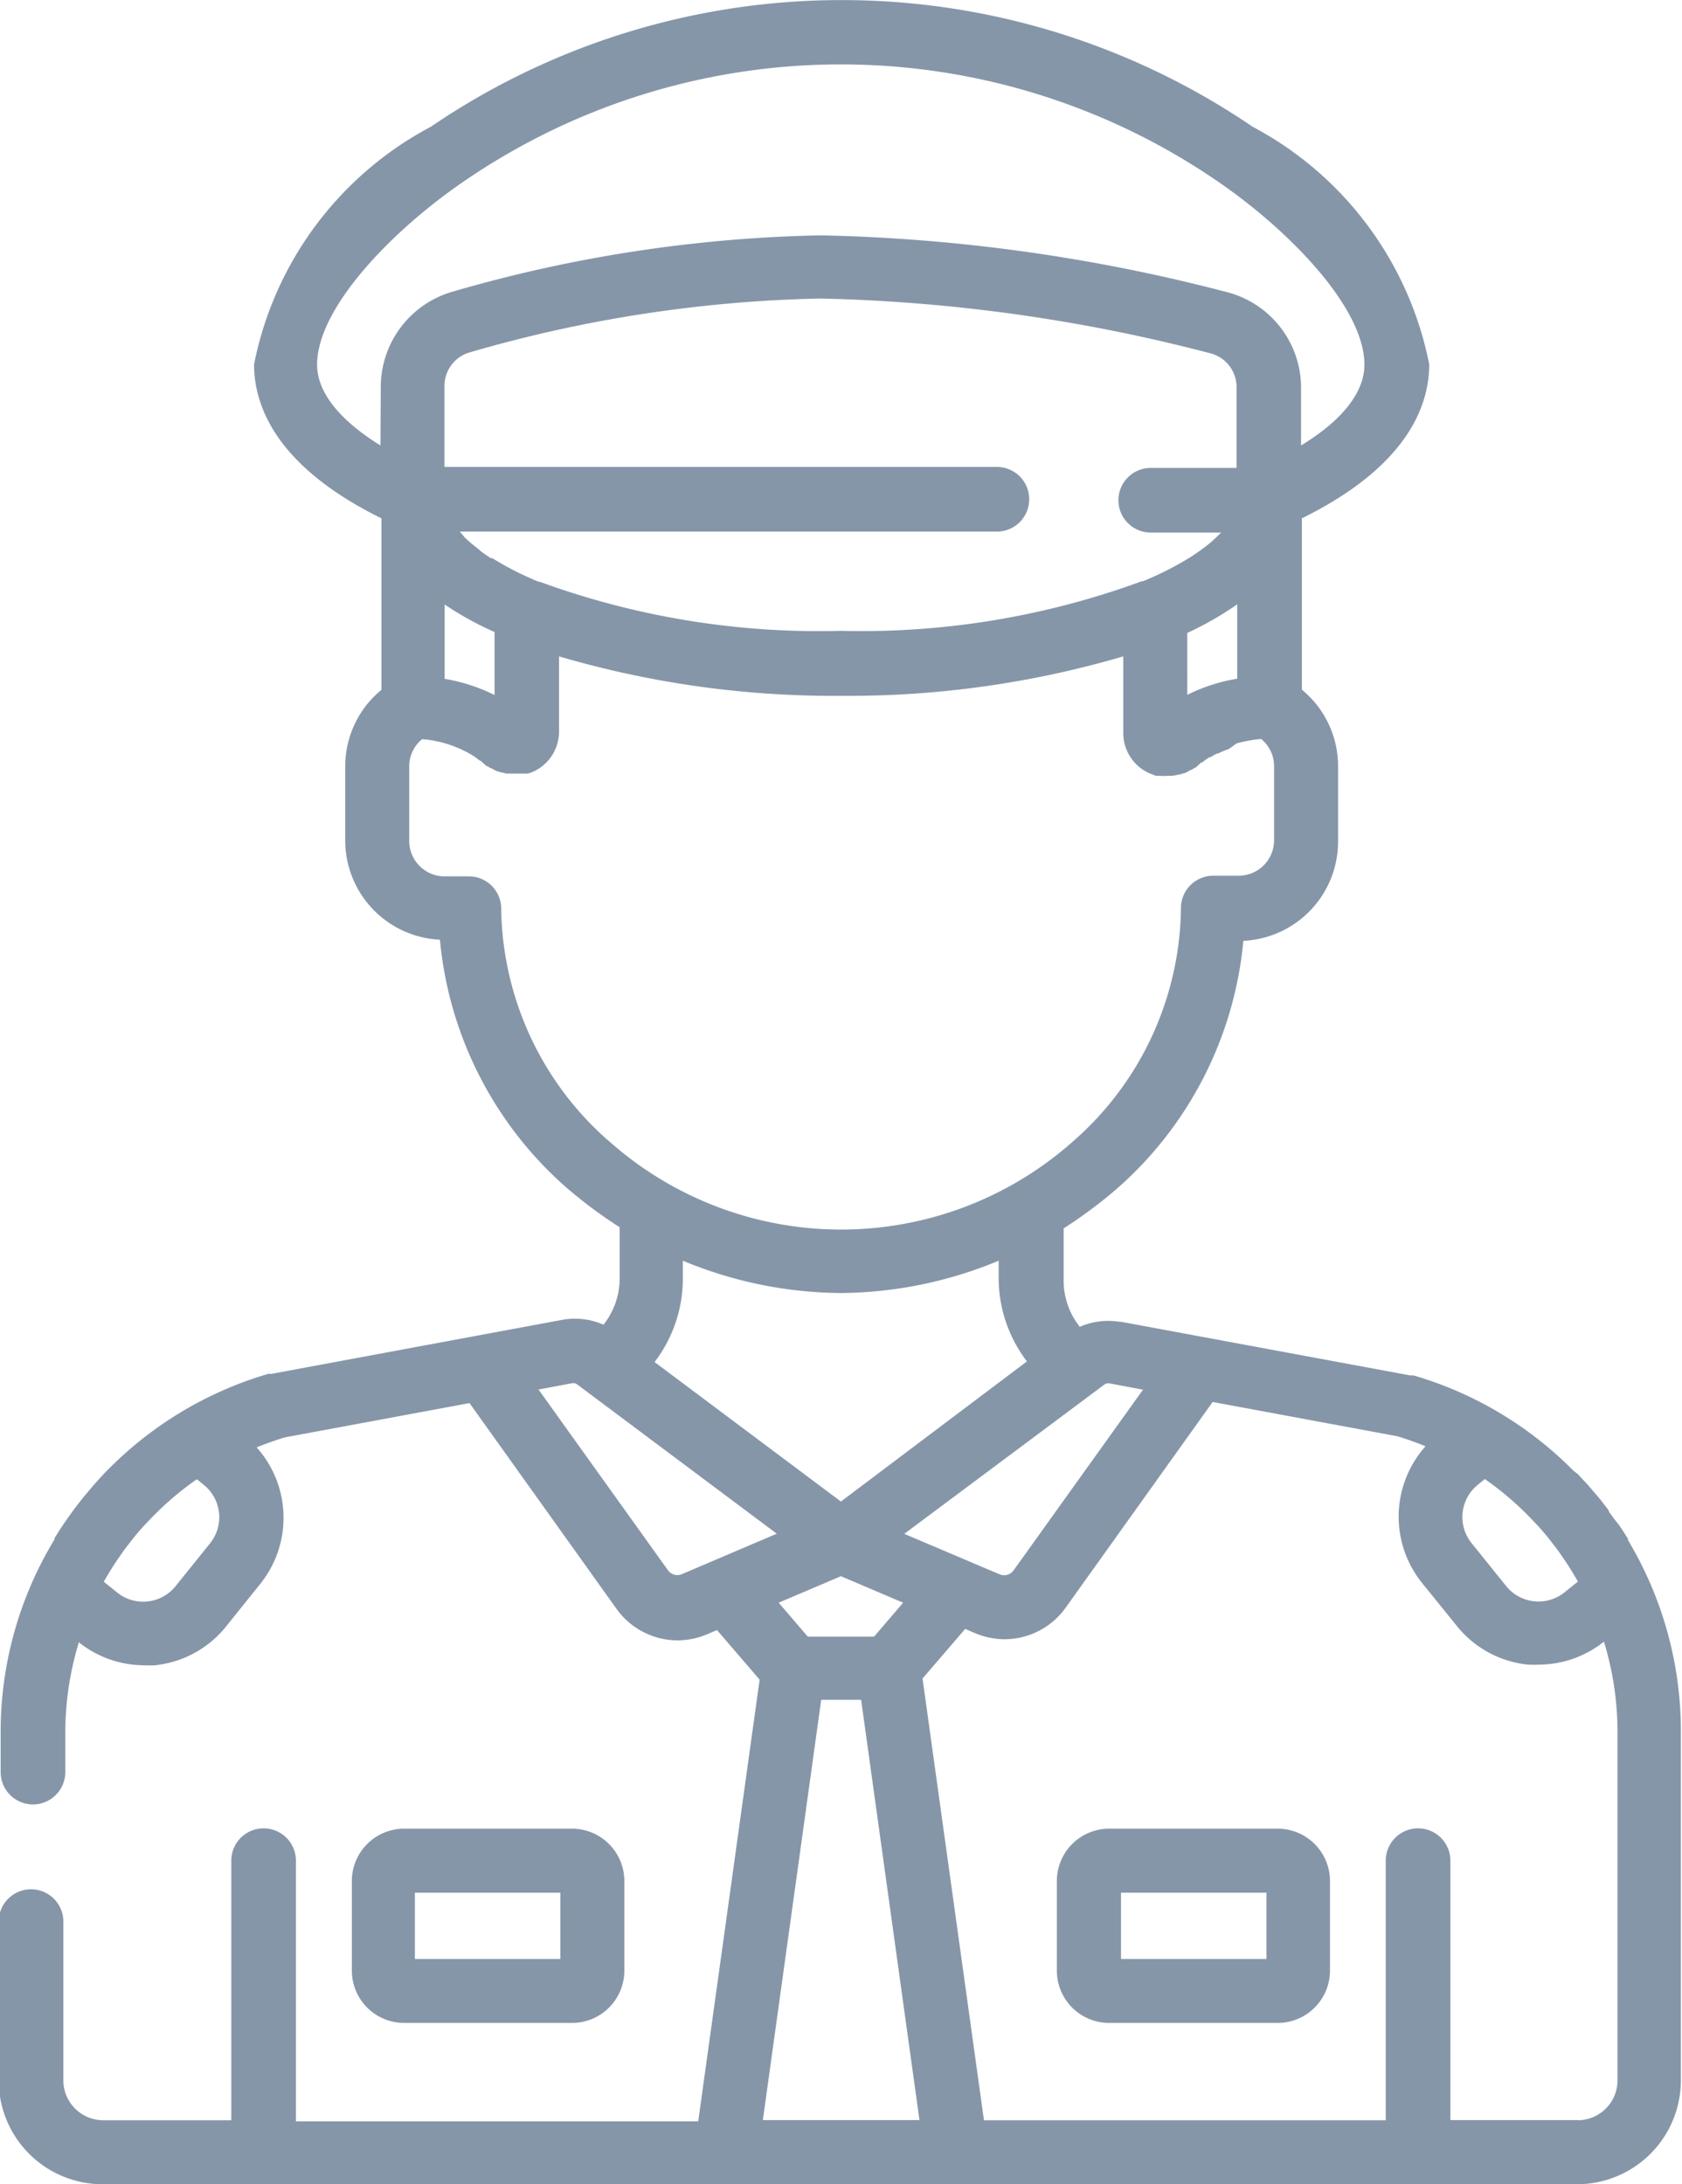 <svg id="_1022382" data-name="1022382" xmlns="http://www.w3.org/2000/svg" width="10.407" height="13.514" viewBox="0 0 10.407 13.514">
  <g id="Grupo_4551" data-name="Grupo 4551" transform="translate(0)">
    <g id="Grupo_4550" data-name="Grupo 4550">
      <path id="Trazado_11033" data-name="Trazado 11033" d="M68.923,9.529l0-.008-.035-.055-.02-.03L68.839,9.4l-.033-.046L68.8,9.34l-.007-.009-.041-.053-.015-.018-.043-.05-.018-.021-.037-.04-.028-.03L68.586,9.1a2.294,2.294,0,0,0-.989-.59l-.02,0-1.79-.332h-.01a.438.438,0,0,0-.246.031.461.461,0,0,1-.1-.279V7.6a2.871,2.871,0,0,0,.329-.245,2.325,2.325,0,0,0,.783-1.534.615.615,0,0,0,.586-.614V4.742a.612.612,0,0,0-.224-.475V3.207c.647-.319.788-.691.788-.953A2.131,2.131,0,0,0,66.6.784a4.515,4.515,0,0,0-5.084,0,2.131,2.131,0,0,0-1.094,1.47c0,.262.141.634.788.953V4.268a.612.612,0,0,0-.224.475V5.2a.615.615,0,0,0,.586.614,2.325,2.325,0,0,0,.783,1.534,2.872,2.872,0,0,0,.329.245v.324a.461.461,0,0,1-.1.279.438.438,0,0,0-.256-.03L60.53,8.5l-.02,0a2.3,2.3,0,0,0-.989.59l-.022.022-.027.029-.037.041-.018.021-.043.051-.015.018-.041.053-.007.009-.01.014-.033.046-.025.036-.02.03-.035.055,0,.008a2.294,2.294,0,0,0-.334,1.2v.241a.2.2,0,0,0,.4,0v-.241a1.917,1.917,0,0,1,.084-.562.648.648,0,0,0,.4.142.659.659,0,0,0,.071,0,.649.649,0,0,0,.439-.239L60.46,9.8a.653.653,0,0,0-.022-.845c.057-.023.115-.044.175-.062l1.142-.212.906,1.268a.466.466,0,0,0,.38.2.472.472,0,0,0,.185-.038l.06-.026.264.307-.38,2.733H60.681V11.512a.2.2,0,0,0-.4,0v1.606h-.792a.247.247,0,0,1-.247-.247v-.982a.2.2,0,0,0-.4,0v.982a.643.643,0,0,0,.643.643h9.122a.643.643,0,0,0,.643-.643V10.726A2.3,2.3,0,0,0,68.923,9.529Zm-8.772.018-.215.267a.257.257,0,0,1-.361.039l-.083-.067q.027-.047.056-.093h0c.017-.026.034-.051.052-.077l.016-.023.049-.064.013-.016q.028-.035.058-.068l.018-.019c.02-.021.04-.043.061-.063l.005-.005a1.912,1.912,0,0,1,.248-.206l.043.035a.257.257,0,0,1,.039.361Zm7.843-.361.043-.035a1.911,1.911,0,0,1,.248.206l.005.005c.021.021.041.042.061.063l.018.019q.03.033.058.068l.013.016.049.064.016.023c.018.025.035.051.052.077h0q.029.046.056.093l-.083.067a.257.257,0,0,1-.361-.039l-.215-.267A.257.257,0,0,1,67.994,9.186ZM65.63,8.606h0l.052-.039a.042.042,0,0,1,.032-.008l.208.039-.8,1.117a.072.072,0,0,1-.088.025l-.589-.25Zm-1.577.684L62.9,8.427a.85.85,0,0,0,.175-.507V7.8a2.582,2.582,0,0,0,.977.2h0a2.583,2.583,0,0,0,.977-.2v.116a.85.85,0,0,0,.175.507Zm.385.626-.18.21h-.41l-.18-.21.385-.164Zm-3.234-7.16c-.254-.157-.392-.33-.392-.5,0-.357.477-.842.92-1.142a4.119,4.119,0,0,1,4.64,0c.443.3.92.785.92,1.142,0,.171-.137.345-.392.5V2.4a.611.611,0,0,0-.46-.593,10.8,10.8,0,0,0-2.512-.351h0a8.751,8.751,0,0,0-2.276.348.614.614,0,0,0-.446.589Zm.687.7-.008-.005-.037-.025-.014-.01L61.8,3.389l-.019-.015-.021-.017-.021-.019-.015-.014L61.705,3.3l-.01-.011h3.323a.2.2,0,0,0,0-.4H61.6V2.388a.216.216,0,0,1,.157-.208,8.351,8.351,0,0,1,2.168-.333h0a10.4,10.4,0,0,1,2.414.339.216.216,0,0,1,.162.209v.5h-.531a.2.2,0,0,0,0,.4h.437L66.4,3.3l-.022.022-.015.014-.021.019-.021.017-.019.015-.029.021-.014.01-.037.025-.008.005a1.955,1.955,0,0,1-.292.148l-.007,0a5.031,5.031,0,0,1-1.862.307A5.031,5.031,0,0,1,62.191,3.6l-.007,0A1.955,1.955,0,0,1,61.892,3.451Zm.019.46V4.3a1.1,1.1,0,0,0-.309-.1v-.46A2,2,0,0,0,61.911,3.911Zm4.286,0a2,2,0,0,0,.309-.177v.46a1.1,1.1,0,0,0-.309.1ZM62.608,7.052a1.943,1.943,0,0,1-.657-1.436.2.2,0,0,0-.2-.194H61.6a.219.219,0,0,1-.218-.218V4.742a.217.217,0,0,1,.08-.169.719.719,0,0,1,.311.1l0,0a.458.458,0,0,1,.045.033l.005,0,.021.019.018.016.006,0,.015.011.006,0,.02.012h0l.022.01.006,0,.017.006.006,0,.023.006h0l.024,0h.055l.024,0h.007l.018,0,.007,0,.023-.008a.273.273,0,0,0,.168-.252V4.061a6.024,6.024,0,0,0,1.747.244A6.024,6.024,0,0,0,65.8,4.061v.474a.272.272,0,0,0,.168.252l.023.008L66,4.8l.018,0h.006a.269.269,0,0,0,.048,0H66.1a.269.269,0,0,0,.047-.009l.006,0,.017-.006.006,0,.022-.01h0l.02-.012.006,0,.014-.011.006,0,.018-.016.021-.019.006,0,.02-.016h0l.022-.015.006,0,.02-.012,0,0,.023-.012.006,0,.021-.01h0l.024-.01,0,0,.023-.008h0L66.5,4.6h0a.832.832,0,0,1,.153-.028.217.217,0,0,1,.08.169V5.2a.219.219,0,0,1-.218.218h-.158a.2.2,0,0,0-.2.194A1.943,1.943,0,0,1,65.5,7.052a2.159,2.159,0,0,1-2.891,0Zm.462,2.687a.072.072,0,0,1-.088-.025l-.8-1.117.208-.039a.042.042,0,0,1,.032.008l.052.039h0l1.182.884Zm.5,3.378.361-2.6h.247l.361,2.6Zm5.046,0h-.792V11.512a.2.2,0,0,0-.4,0v1.606H64.938l-.38-2.733.264-.307.06.026a.472.472,0,0,0,.185.038.466.466,0,0,0,.38-.2l.906-1.268,1.142.212c.06.018.118.039.175.062a.654.654,0,0,0-.022.845l.216.267a.648.648,0,0,0,.439.239.66.66,0,0,0,.071,0,.648.648,0,0,0,.4-.142,1.917,1.917,0,0,1,.084.562v2.145h0A.247.247,0,0,1,68.614,13.118Z" transform="translate(-58.85)" fill="#8696a9"/>
    </g>
  </g>
  <g id="Grupo_4553" data-name="Grupo 4553" transform="translate(6.54 11.314)">
    <g id="Grupo_4552" data-name="Grupo 4552">
      <path id="Trazado_11034" data-name="Trazado 11034" d="M308.009,428.66h-1.043a.324.324,0,0,0-.324.323v.555a.324.324,0,0,0,.324.324h1.043a.324.324,0,0,0,.323-.324v-.555A.324.324,0,0,0,308.009,428.66Zm-.97.806v-.41h.9v.41Z" transform="translate(-306.643 -428.66)" fill="#8696a9"/>
    </g>
  </g>
  <g id="Grupo_4555" data-name="Grupo 4555" transform="translate(2.177 11.314)">
    <g id="Grupo_4554" data-name="Grupo 4554">
      <path id="Trazado_11035" data-name="Trazado 11035" d="M142.7,428.659H141.66a.324.324,0,0,0-.323.323v.556a.324.324,0,0,0,.323.323H142.7a.324.324,0,0,0,.323-.323v-.556A.324.324,0,0,0,142.7,428.659Zm-.073.806h-.9v-.41h.9Z" transform="translate(-141.337 -428.659)" fill="#8696a9"/>
    </g>
  </g>
</svg>
